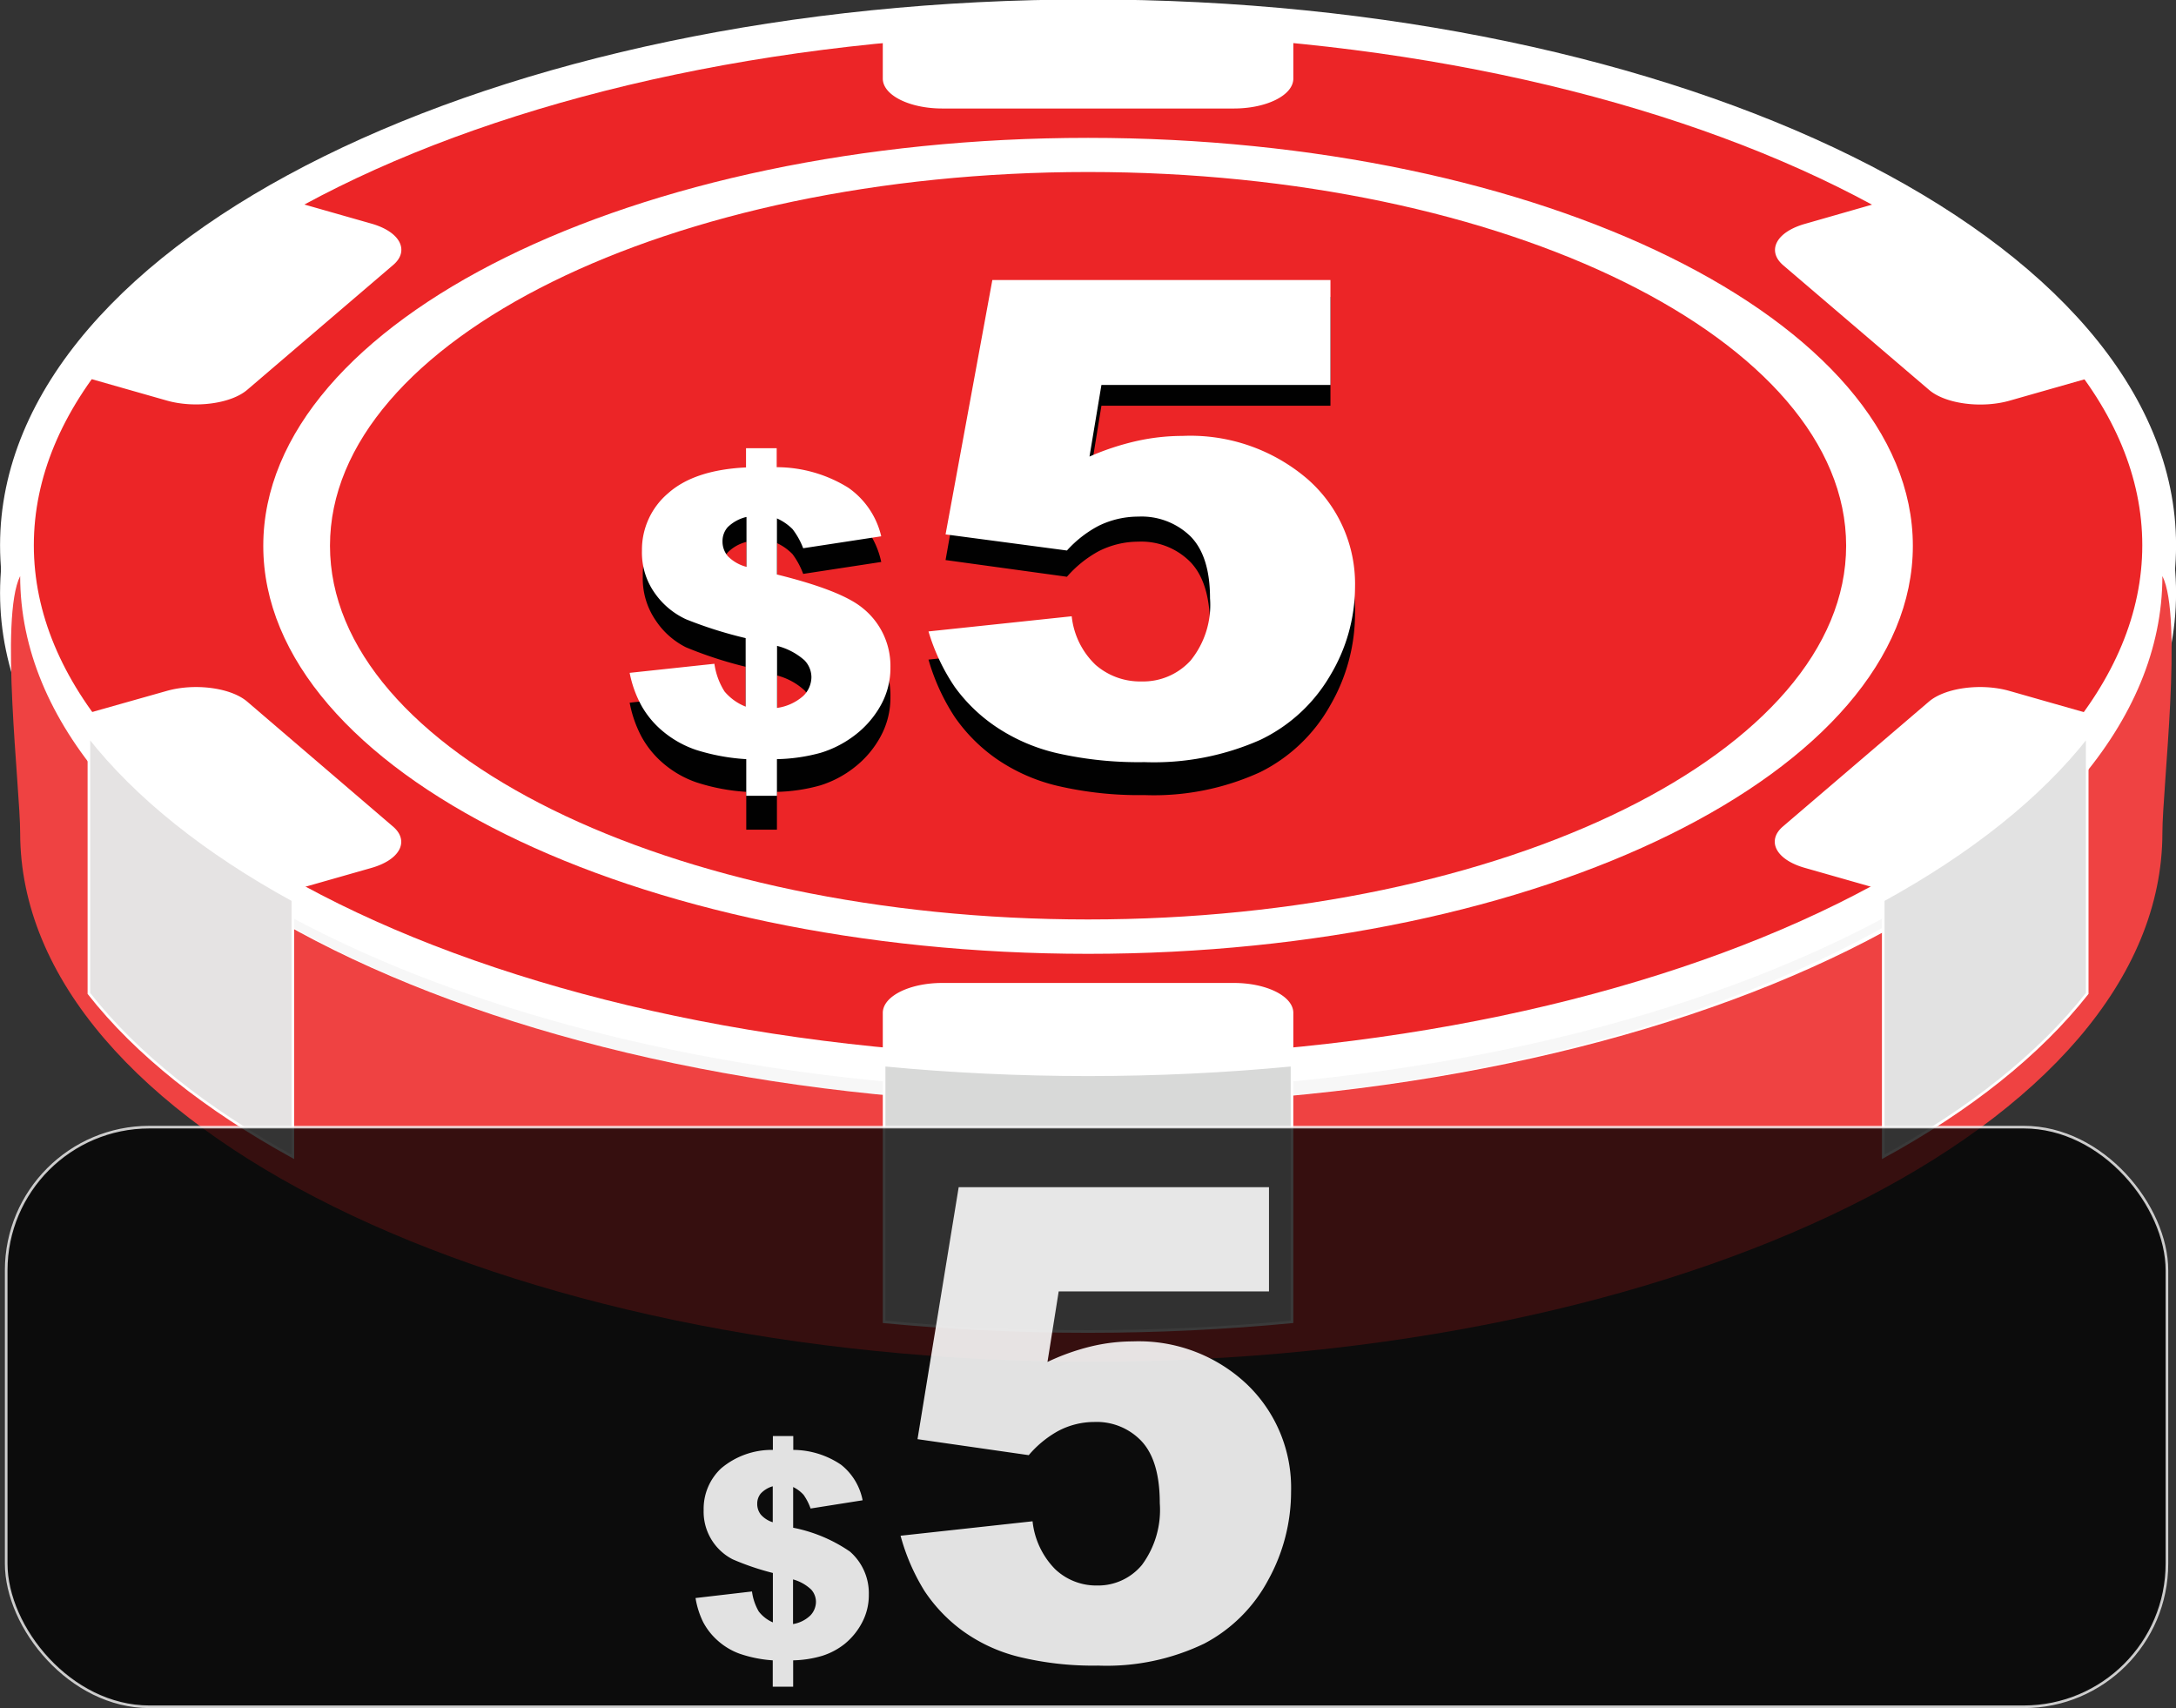 <svg id="Layer_21_copy" data-name="Layer 21 copy" xmlns="http://www.w3.org/2000/svg" viewBox="0 0 182.33 143.1"><rect x="0" y="0" width="182.33" height="143.1" fill="#333333" stroke="none"/><defs><style>.cls-1{fill:#f7f7f7;}.cls-1,.cls-11,.cls-2,.cls-3,.cls-4,.cls-6,.cls-7,.cls-8{stroke:#fff;stroke-miterlimit:22.93;}.cls-1,.cls-2{stroke-width:2.83px;}.cls-2,.cls-4{fill:#ec2527;}.cls-10,.cls-12,.cls-3{fill:#fff;}.cls-11,.cls-3,.cls-4,.cls-6,.cls-7,.cls-8{stroke-width:0.22px;}.cls-5{fill:#ef4242;}.cls-6{fill:#e2e2e2;}.cls-7{fill:#d8d9d8;}.cls-8{fill:#e5e3e3;}.cls-9{fill:#010101;}.cls-11{opacity:0.77;}.cls-12{opacity:0.88;}</style></defs><title>5</title><path class="cls-1" d="M105.17,274c49.43,0,89.75-19.91,89.75-44.31s-40.32-44.31-89.75-44.31-89.75,19.91-89.75,44.31S55.74,274,105.17,274Z" transform="translate(-14 -180.01)"/><path class="cls-2" d="M105.17,270c49.43,0,89.75-19.91,89.75-44.31s-40.32-44.31-89.75-44.31-89.75,19.91-89.75,44.31S55.74,270,105.17,270Z" transform="translate(-14 -180.01)"/><path class="cls-3" d="M105.17,259.81c38,0,69-15.31,69-34.07s-31-34.07-69-34.07-69,15.31-69,34.07S67.16,259.81,105.17,259.81Z" transform="translate(-14 -180.01)"/><path class="cls-4" d="M105.17,257.15c35,0,63.63-14.11,63.63-31.42s-28.58-31.42-63.63-31.42-63.63,14.11-63.63,31.42S70.13,257.15,105.17,257.15Z" transform="translate(-14 -180.01)"/><path class="cls-3" d="M105.17,269.41c-5.85,0-11.56-.28-17.09-0.82v-3.72c0-1.32,2.19-2.4,4.87-2.4h24.44c2.68,0,4.87,1.08,4.87,2.4v3.72c-5.53.53-11.24,0.82-17.09,0.82h0Zm76.61-21.84a63.43,63.43,0,0,1-10,6.9l-6.53-1.86c-2.32-.66-3.12-2.14-1.78-3.28l12.22-10.45c1.34-1.15,4.33-1.54,6.65-.88l6.53,1.86a41,41,0,0,1-7.11,7.72h0Zm0-43.68a41.07,41.07,0,0,1,7.11,7.72l-6.53,1.86c-2.32.66-5.31,0.27-6.65-.88l-12.22-10.44c-1.34-1.15-.54-2.62,1.78-3.28L171.8,197a63.46,63.46,0,0,1,10,6.9h0Zm-76.61-21.84c5.85,0,11.56.28,17.09,0.82v3.72c0,1.32-2.19,2.4-4.87,2.4H92.95c-2.68,0-4.87-1.08-4.87-2.4v-3.72c5.53-.53,11.24-0.82,17.09-0.82h0ZM28.56,203.89a63.44,63.44,0,0,1,10-6.9l6.53,1.86c2.32,0.66,3.12,2.14,1.78,3.28L34.65,212.58c-1.34,1.15-4.33,1.54-6.65.88l-6.53-1.86a41.06,41.06,0,0,1,7.11-7.72h0Zm0,43.68a41.06,41.06,0,0,1-7.11-7.72L28,238c2.32-.66,5.31-0.27,6.65.88l12.21,10.46c1.34,1.15.54,2.62-1.78,3.28l-6.53,1.86a63.43,63.43,0,0,1-10-6.9h0Z" transform="translate(-14 -180.01)"/><path class="cls-5" d="M195.19,228.27c1.74,3.44,0,17.8,0,21.51,0,24.47-40.19,44.31-89.75,44.31s-89.75-19.84-89.75-44.31c0-3.71-1.74-18.06,0-21.51,0,24.47,40.19,44.31,89.75,44.31S195.19,252.75,195.19,228.27Z" transform="translate(-14 -180.01)"/><path class="cls-6" d="M188.89,263.24c-4,5.08-9.82,9.71-17.09,13.69V255.42c7.27-4,13.1-8.61,17.09-13.69v21.51Z" transform="translate(-14 -180.01)"/><path class="cls-7" d="M122.26,290.75V269.24c-5.53.53-11.24,0.81-17.09,0.81s-11.56-.28-17.09-0.81v21.51c5.53,0.53,11.24.81,17.09,0.81S116.73,291.28,122.26,290.75Z" transform="translate(-14 -180.01)"/><path class="cls-8" d="M38.54,255.42v21.51c-7.27-4-13.1-8.61-17.09-13.69V241.73C25.44,246.81,31.27,251.44,38.54,255.42Z" transform="translate(-14 -180.01)"/><path class="cls-9" d="M87.84,227.09l-6.54,1a6.58,6.58,0,0,0-.89-1.65,4.36,4.36,0,0,0-1.31-.93v4.86q5.34,1.36,7.14,2.87a6.5,6.5,0,0,1,2.37,5.16,6.78,6.78,0,0,1-.85,3.36,8.27,8.27,0,0,1-2.18,2.55,8.91,8.91,0,0,1-2.82,1.49,14.45,14.45,0,0,1-3.66.55v3.17H76.53v-3.17a16.87,16.87,0,0,1-4.19-.8,8.57,8.57,0,0,1-2.78-1.6,7.92,7.92,0,0,1-1.8-2.21,10,10,0,0,1-1-2.86l7.1-.79a6.2,6.2,0,0,0,.85,2.4,4.42,4.42,0,0,0,1.77,1.31v-5.93a34.09,34.09,0,0,1-5-1.63A6.58,6.58,0,0,1,68.95,232a6.19,6.19,0,0,1-1.09-3.7,6.5,6.5,0,0,1,2.19-5q2.19-2,6.51-2.23v-1.66h2.57v1.66a11.16,11.16,0,0,1,6,1.78A7.11,7.11,0,0,1,87.84,227.09Zm-11.3-1.68a3.33,3.33,0,0,0-1.56.88,1.85,1.85,0,0,0-.44,1.23,2,2,0,0,0,.45,1.29,3.33,3.33,0,0,0,1.56.92v-4.32h0Zm2.57,16.53a4.15,4.15,0,0,0,2.19-1,2.33,2.33,0,0,0,.69-1.64,2.16,2.16,0,0,0-.59-1.46,5.43,5.43,0,0,0-2.29-1.24v5.39h0Z" transform="translate(-14 -180.01)"/><path class="cls-9" d="M97.15,204.89h28.33V214H106.29l-1,6.15a21.24,21.24,0,0,1,3.94-1.34,17.2,17.2,0,0,1,3.85-.45,14.77,14.77,0,0,1,10.46,3.72,12.24,12.24,0,0,1,4,9.37,15.34,15.34,0,0,1-2.07,7.64,13.71,13.71,0,0,1-5.86,5.6,21.38,21.38,0,0,1-9.71,1.93,30,30,0,0,1-7.28-.77,15.13,15.13,0,0,1-5.16-2.29A14,14,0,0,1,94,240.08a17.63,17.63,0,0,1-2.2-4.81l12-1.26a6.88,6.88,0,0,0,2,4.21,5.56,5.56,0,0,0,3.84,1.44,5.3,5.3,0,0,0,4.12-1.8,7.82,7.82,0,0,0,1.63-5.39q0-3.66-1.64-5.37a5.78,5.78,0,0,0-4.37-1.71,7.34,7.34,0,0,0-3.34.81,9.62,9.62,0,0,0-2.64,2.13l-10.17-1.4Z" transform="translate(-14 -180.01)"/><path class="cls-10" d="M87.84,224.94l-6.54,1a6.3,6.3,0,0,0-.89-1.6,4.35,4.35,0,0,0-1.31-.9v4.7q5.34,1.32,7.14,2.78a6.2,6.2,0,0,1,2.37,5,6.39,6.39,0,0,1-.85,3.25,8.07,8.07,0,0,1-2.18,2.47,9,9,0,0,1-2.82,1.44,14.88,14.88,0,0,1-3.66.53v3.07H76.53v-3.07a17.34,17.34,0,0,1-4.19-.77,8.65,8.65,0,0,1-2.78-1.55,7.71,7.71,0,0,1-1.8-2.14,9.44,9.44,0,0,1-1-2.77l7.1-.76a5.87,5.87,0,0,0,.85,2.32,4.42,4.42,0,0,0,1.77,1.27v-5.74a34.87,34.87,0,0,1-5-1.58,6.53,6.53,0,0,1-2.58-2.14,5.85,5.85,0,0,1-1.11-3.6A6.2,6.2,0,0,1,70,221.32q2.19-1.94,6.51-2.15v-1.61h2.57v1.59a11.42,11.42,0,0,1,6,1.72A6.86,6.86,0,0,1,87.84,224.94Zm-11.3-1.62a3.35,3.35,0,0,0-1.56.85,1.76,1.76,0,0,0-.44,1.19,1.88,1.88,0,0,0,.45,1.25,3.35,3.35,0,0,0,1.56.89v-4.17h0Zm2.57,16a4.2,4.2,0,0,0,2.19-1,2.22,2.22,0,0,0,.69-1.59,2.05,2.05,0,0,0-.59-1.41,5.49,5.49,0,0,0-2.29-1.2v5.21h0Z" transform="translate(-14 -180.01)"/><path class="cls-10" d="M97.15,203.47h28.33v8.79H106.29l-1,6a21.7,21.7,0,0,1,3.94-1.3,17.72,17.72,0,0,1,3.85-.43,15.07,15.07,0,0,1,10.46,3.6,11.66,11.66,0,0,1,4,9.06,14.47,14.47,0,0,1-2.07,7.39,13.52,13.52,0,0,1-5.86,5.41,22,22,0,0,1-9.71,1.87,30.92,30.92,0,0,1-7.28-.74,15.37,15.37,0,0,1-5.16-2.22A13.74,13.74,0,0,1,94,237.56a16.79,16.79,0,0,1-2.2-4.65l12-1.27a6.57,6.57,0,0,0,2,4.07,5.67,5.67,0,0,0,3.84,1.39,5.38,5.38,0,0,0,4.12-1.75,7.4,7.4,0,0,0,1.63-5.21q0-3.54-1.64-5.2a5.88,5.88,0,0,0-4.37-1.65,7.54,7.54,0,0,0-3.34.78,9.57,9.57,0,0,0-2.64,2.06l-10.17-1.35Z" transform="translate(-14 -180.01)"/><rect class="cls-11" x="0.52" y="94.43" width="181.05" height="48.56" rx="12" ry="12"/><path class="cls-12" d="M86.28,305.7l-4.36.69a4.66,4.66,0,0,0-.59-1.15,2.91,2.91,0,0,0-.87-0.65V308a12.7,12.7,0,0,1,4.76,2,4.63,4.63,0,0,1,1.58,3.6,4.91,4.91,0,0,1-.57,2.35,5.71,5.71,0,0,1-1.45,1.78,5.85,5.85,0,0,1-1.88,1,9.22,9.22,0,0,1-2.44.38v2.21H78.75v-2.21a10.79,10.79,0,0,1-2.79-.56,5.66,5.66,0,0,1-1.85-1.12,5.49,5.49,0,0,1-1.2-1.54,7.2,7.2,0,0,1-.63-2l4.73-.55a4.46,4.46,0,0,0,.57,1.68,3,3,0,0,0,1.18.91v-4.14a22,22,0,0,1-3.36-1.14,4.48,4.48,0,0,1-2.44-4.13,4.64,4.64,0,0,1,1.46-3.49,6.57,6.57,0,0,1,4.34-1.55v-1.16h1.71v1.16a7.2,7.2,0,0,1,4,1.24A5,5,0,0,1,86.28,305.7Zm-7.54-1.17a2.2,2.2,0,0,0-1,.61,1.33,1.33,0,0,0-.29.86,1.43,1.43,0,0,0,.3.9,2.2,2.2,0,0,0,1,.64v-3Zm1.71,11.54a2.72,2.72,0,0,0,1.46-.73,1.66,1.66,0,0,0,.46-1.15,1.54,1.54,0,0,0-.39-1,3.58,3.58,0,0,0-1.53-.86v3.76Z" transform="translate(-14 -180.01)"/><path class="cls-12" d="M94.33,279.47h26v8.73H102.71l-0.94,5.91a18.85,18.85,0,0,1,3.61-1.29,15.07,15.07,0,0,1,3.53-.43A13.19,13.19,0,0,1,118.5,296a12,12,0,0,1,3.68,9,15.26,15.26,0,0,1-1.89,7.33,12.84,12.84,0,0,1-5.37,5.37,18.85,18.85,0,0,1-8.9,1.85,26.26,26.26,0,0,1-6.67-.74,13.58,13.58,0,0,1-4.73-2.2,13.13,13.13,0,0,1-3.16-3.32,17.31,17.31,0,0,1-2-4.62l11.06-1.21a6.72,6.72,0,0,0,1.88,4,5,5,0,0,0,3.52,1.38,4.77,4.77,0,0,0,3.77-1.73,7.75,7.75,0,0,0,1.49-5.17q0-3.52-1.5-5.16a5.17,5.17,0,0,0-4-1.64,6.48,6.48,0,0,0-3.06.78,8.89,8.89,0,0,0-2.42,2l-9.32-1.34Z" transform="translate(-14 -180.01)"/></svg>